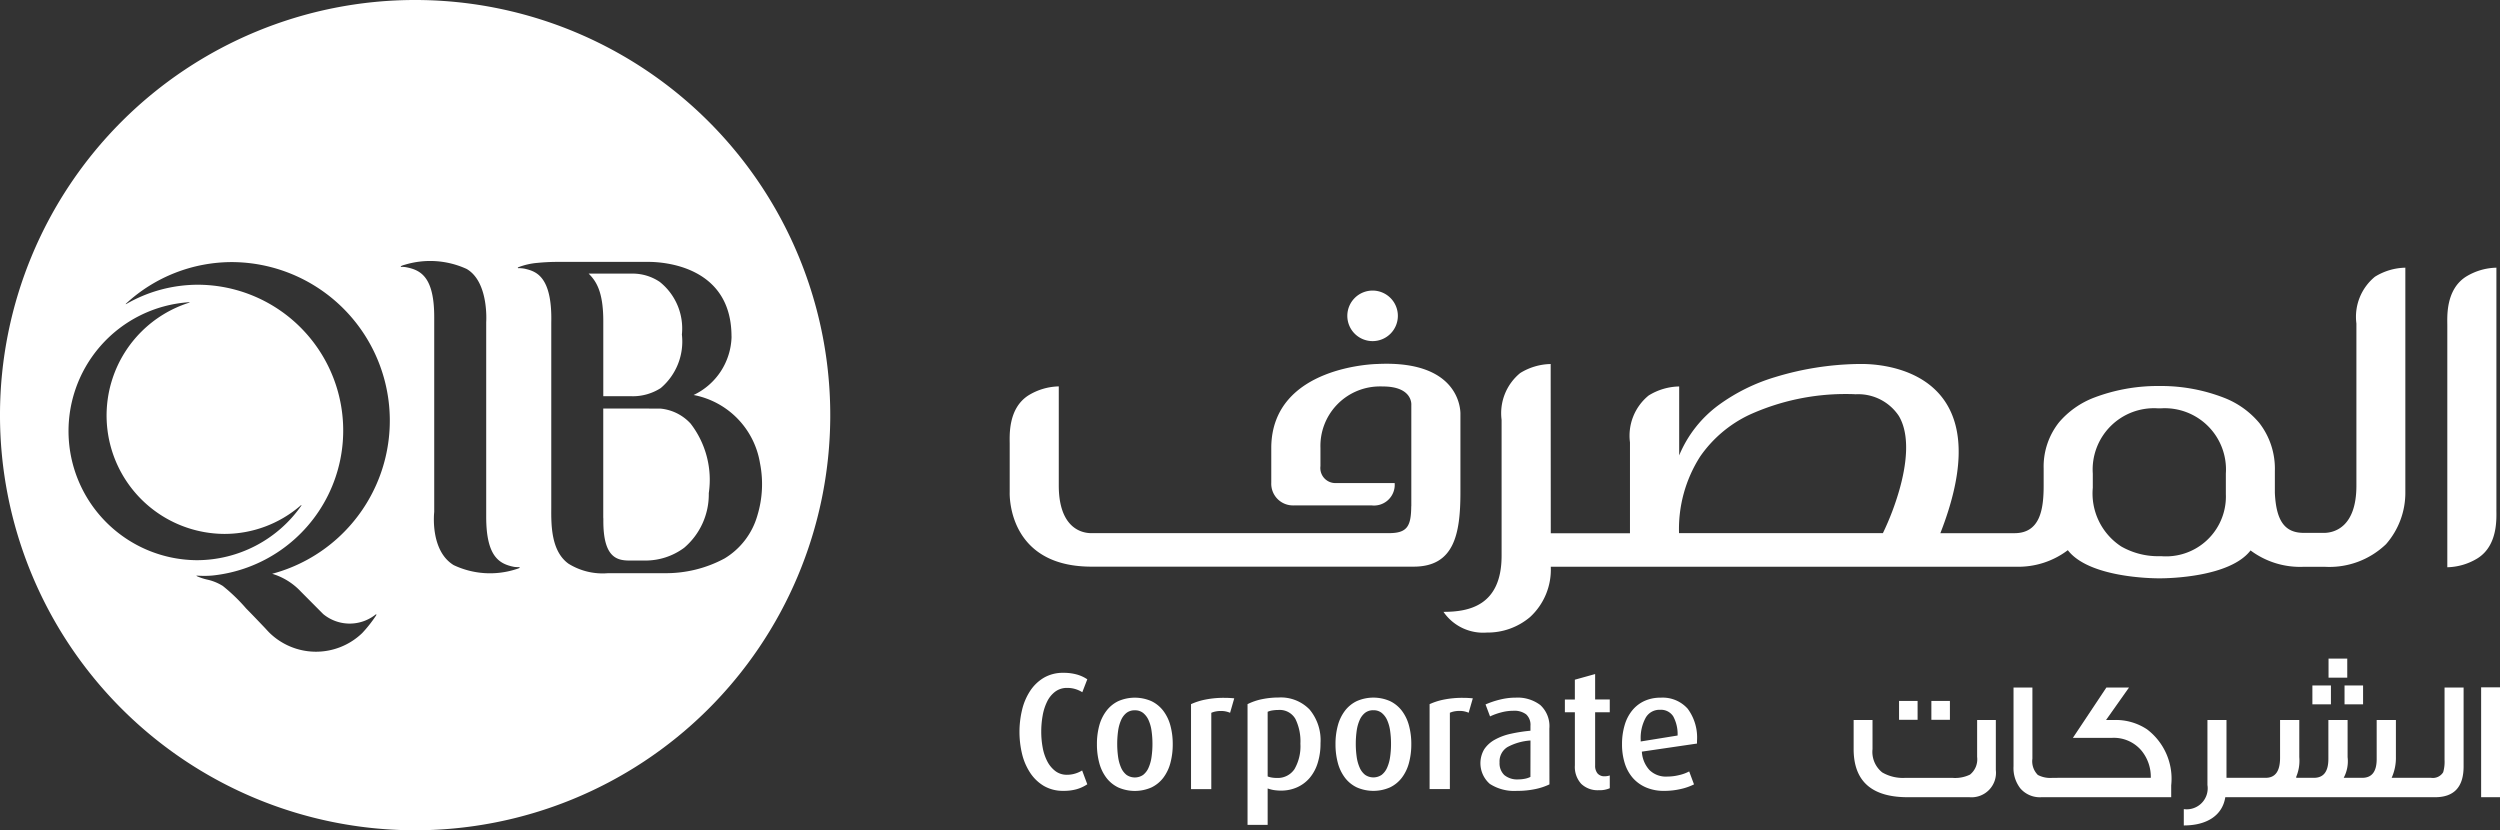 <svg xmlns="http://www.w3.org/2000/svg" width="367.441" height="122.029" viewBox="0 0 367.441 122.029">
  <rect x="0" y="0" width="367.441" height="122.029" fill="#333333" stroke="none"/>
  <g id="Group_8" data-name="Group 8" transform="translate(-801 -216)">
    <path id="Path_1" data-name="Path 1" d="M341.341,105.822v7.35a3.6,3.6,0,0,1-3.875,4h-9.075q-7.95,0-7.95-7.075v-4.275h2.775V110.1a3.861,3.861,0,0,0,1.425,3.425,6.026,6.026,0,0,0,3.425.8h6.85a5.006,5.006,0,0,0,2.625-.475,2.874,2.874,0,0,0,1.05-2.6v-5.425Zm-6.75-.025h-2.725v-2.775h2.725Zm-4.75,0h-2.725v-2.775h2.725Zm21.475,11.375h-3.275a3.781,3.781,0,0,1-3.1-1.3,4.86,4.86,0,0,1-1-3.25V101.047h2.775V111.5a2.834,2.834,0,0,0,.8,2.4,3.908,3.908,0,0,0,2.15.425h1.65Zm15.8-1.75v1.75H350.391v-2.85h13.725a6.077,6.077,0,0,0-1.35-3.975,5.305,5.305,0,0,0-4.325-1.9h-5.775l4.925-7.4h3.325l-3.375,4.775h1.225a8.274,8.274,0,0,1,4.8,1.375,9.1,9.1,0,0,1,3.55,8.225m12.425,1.75h-4.475c-.425,2.675-2.7,4.15-6.1,4.15v-2.4a3.09,3.09,0,0,0,3.475-3.55v-9.55h2.8v8.5h4.3Zm-1.1,0v-2.85h2.55c1.425,0,2.125-.975,2.125-2.95v-5.55h2.825v5.45a6.113,6.113,0,0,1-.45,2.9v.15h2.6c1.425,0,2.125-.925,2.125-2.775v-5.725h2.825v5.45a5.13,5.13,0,0,1-.575,3.05h2.725c1.425,0,2.125-.925,2.125-2.75v-5.75h2.825v5.4a7.162,7.162,0,0,1-.625,3.1h4.275v2.85Zm11.8-17.575V96.8h2.75v2.8Zm2.35,1.15h2.725v2.775h-2.725Zm-4.725,0h2.725v2.775h-2.725Zm22.225,11.9c0,3.025-1.4,4.525-4.2,4.525h-2.95v-2.85h2.375a1.775,1.775,0,0,0,1.775-.825,5.471,5.471,0,0,0,.2-1.8v-10.65h2.8Zm5.35,4.525h-2.775v-16.15h2.775Z" transform="translate(753 216)" fill="#fff"/>
    <path id="Path_2" data-name="Path 2" d="M207.806,115.271a5.534,5.534,0,0,1-1.551.72,6.856,6.856,0,0,1-1.943.245,5.552,5.552,0,0,1-2.907-.733,6.214,6.214,0,0,1-2.016-1.955,8.755,8.755,0,0,1-1.172-2.748,13.915,13.915,0,0,1,0-6.451,8.764,8.764,0,0,1,1.172-2.773,6.211,6.211,0,0,1,2.016-1.954,5.543,5.543,0,0,1,2.907-.733,7.155,7.155,0,0,1,1.943.244,5.28,5.28,0,0,1,1.551.709l-.733,1.9a4.188,4.188,0,0,0-.977-.452,4.019,4.019,0,0,0-1.246-.183,2.854,2.854,0,0,0-1.759.55,4.03,4.03,0,0,0-1.185,1.454,7.572,7.572,0,0,0-.66,2.064,13.35,13.35,0,0,0-.207,2.37,12.774,12.774,0,0,0,.207,2.309,7.157,7.157,0,0,0,.672,2.028,4.24,4.24,0,0,0,1.185,1.441,2.759,2.759,0,0,0,1.723.55,4.042,4.042,0,0,0,1.221-.183,4.167,4.167,0,0,0,1-.452Zm12.558-5.889a10.4,10.4,0,0,1-.342,2.749,6.264,6.264,0,0,1-1.038,2.174,4.819,4.819,0,0,1-1.747,1.43,6.074,6.074,0,0,1-4.886,0,4.811,4.811,0,0,1-1.747-1.43,6.248,6.248,0,0,1-1.039-2.174,10.488,10.488,0,0,1-.342-2.749,10.313,10.313,0,0,1,.342-2.736,6.288,6.288,0,0,1,1.039-2.15,4.806,4.806,0,0,1,1.747-1.441,6.074,6.074,0,0,1,4.886,0,4.817,4.817,0,0,1,1.747,1.429,6.27,6.27,0,0,1,1.038,2.162,10.314,10.314,0,0,1,.342,2.736m-2.98-.048a13.253,13.253,0,0,0-.135-1.93,5.713,5.713,0,0,0-.44-1.564,2.851,2.851,0,0,0-.794-1.051,1.9,1.9,0,0,0-1.221-.391,1.936,1.936,0,0,0-1.222.379,2.723,2.723,0,0,0-.794,1.051,5.9,5.9,0,0,0-.44,1.576,13.966,13.966,0,0,0,0,3.86,5.924,5.924,0,0,0,.44,1.576,2.72,2.72,0,0,0,.794,1.05,2.158,2.158,0,0,0,2.443,0,2.71,2.71,0,0,0,.794-1.05,5.924,5.924,0,0,0,.44-1.576,13.263,13.263,0,0,0,.135-1.93m11.409-4.569a3.3,3.3,0,0,0-1.344-.269,4.012,4.012,0,0,0-.781.073,2.945,2.945,0,0,0-.636.2v11.214h-2.98V103.494a9.509,9.509,0,0,1,2.1-.671,13.82,13.82,0,0,1,2.834-.257q.416,0,.818.024t.6.049Zm13.291,4.471a9.506,9.506,0,0,1-.415,2.907,6.2,6.2,0,0,1-1.185,2.2,5.207,5.207,0,0,1-1.832,1.368,5.7,5.7,0,0,1-2.358.489,6.907,6.907,0,0,1-1.112-.086,5,5,0,0,1-.867-.232v5.351h-2.956V103.494a8.5,8.5,0,0,1,2.137-.733,12.323,12.323,0,0,1,2.407-.244,5.887,5.887,0,0,1,4.569,1.759,7.035,7.035,0,0,1,1.612,4.96m-2.956.073a7.443,7.443,0,0,0-.733-3.64,2.666,2.666,0,0,0-2.529-1.32,5.464,5.464,0,0,0-.818.062,2.635,2.635,0,0,0-.733.207v9.5a2.97,2.97,0,0,0,.586.159,4.192,4.192,0,0,0,.733.061,2.947,2.947,0,0,0,2.627-1.3,6.716,6.716,0,0,0,.867-3.738m16.3.073a10.488,10.488,0,0,1-.342,2.749,6.264,6.264,0,0,1-1.038,2.174,4.82,4.82,0,0,1-1.747,1.43,6.076,6.076,0,0,1-4.887,0,4.819,4.819,0,0,1-1.747-1.43,6.264,6.264,0,0,1-1.038-2.174,10.488,10.488,0,0,1-.342-2.749,10.314,10.314,0,0,1,.342-2.736,6.288,6.288,0,0,1,1.038-2.162,4.817,4.817,0,0,1,1.747-1.429,6.076,6.076,0,0,1,4.887,0,4.817,4.817,0,0,1,1.747,1.429,6.27,6.27,0,0,1,1.038,2.162,10.314,10.314,0,0,1,.342,2.736m-2.981-.048a13.115,13.115,0,0,0-.134-1.93,5.748,5.748,0,0,0-.44-1.564,2.851,2.851,0,0,0-.794-1.051,1.9,1.9,0,0,0-1.221-.391,1.934,1.934,0,0,0-1.222.379,2.723,2.723,0,0,0-.794,1.051,5.9,5.9,0,0,0-.44,1.576,13.967,13.967,0,0,0,0,3.86,5.924,5.924,0,0,0,.44,1.576,2.72,2.72,0,0,0,.794,1.05,2.158,2.158,0,0,0,2.443,0,2.71,2.71,0,0,0,.794-1.05,5.925,5.925,0,0,0,.44-1.576,13.125,13.125,0,0,0,.134-1.93m11.41-4.569a3.3,3.3,0,0,0-1.344-.269,4.029,4.029,0,0,0-.782.073,2.954,2.954,0,0,0-.635.2v11.214h-2.98V103.494a9.509,9.509,0,0,1,2.1-.671,13.82,13.82,0,0,1,2.834-.257q.416,0,.818.024t.6.049Zm11.874,10.53a8.9,8.9,0,0,1-2.052.684,12.673,12.673,0,0,1-2.712.269,6.625,6.625,0,0,1-4-1.026,4.037,4.037,0,0,1-.818-5.094,4.468,4.468,0,0,1,1.551-1.4,8.534,8.534,0,0,1,2.333-.868,22.677,22.677,0,0,1,2.908-.451v-.709a2.079,2.079,0,0,0-.636-1.7,2.893,2.893,0,0,0-1.881-.525,6.949,6.949,0,0,0-1.8.244,9.206,9.206,0,0,0-1.624.586l-.66-1.759a12.662,12.662,0,0,1,2.1-.708,9.616,9.616,0,0,1,2.346-.293,5.522,5.522,0,0,1,3.6,1.087,4.205,4.205,0,0,1,1.332,3.457Zm-2.785-6.45a8.225,8.225,0,0,0-3.384.965,2.468,2.468,0,0,0-1.161,2.26,2.386,2.386,0,0,0,.7,1.857,2.97,2.97,0,0,0,2.064.635,4.928,4.928,0,0,0,.977-.1,2.936,2.936,0,0,0,.795-.268Zm11.654,7.012a3.674,3.674,0,0,1-1.613.293,3.471,3.471,0,0,1-2.59-.941,3.68,3.68,0,0,1-.928-2.7v-7.818H278V102.81h1.466V99.9l2.981-.831v3.738h2.15v1.882h-2.15v7.818a1.75,1.75,0,0,0,.354,1.172,1.318,1.318,0,0,0,1.063.416,2.314,2.314,0,0,0,.733-.122Zm4.715-5.375a4.346,4.346,0,0,0,1.112,2.7,3.432,3.432,0,0,0,2.577.965,7.49,7.49,0,0,0,1.8-.22,5.8,5.8,0,0,0,1.466-.538l.709,1.906a8.482,8.482,0,0,1-1.967.684,10.656,10.656,0,0,1-2.407.269,6.532,6.532,0,0,1-2.638-.489A5.427,5.427,0,0,1,288,114.354a6,6,0,0,1-1.2-2.174,9.253,9.253,0,0,1-.4-2.81,9.642,9.642,0,0,1,.391-2.809,6.1,6.1,0,0,1,1.111-2.15,5.013,5.013,0,0,1,1.784-1.381,5.621,5.621,0,0,1,2.394-.488,4.918,4.918,0,0,1,3.97,1.624,7.12,7.12,0,0,1,1.369,4.728v.391Zm5.253-2.37a5.485,5.485,0,0,0-.635-2.8,2.128,2.128,0,0,0-1.955-.978,2.309,2.309,0,0,0-2.125,1.21,6.206,6.206,0,0,0-.709,3.176v.269Z" transform="translate(753 216)" fill="#fff"/>
    <path id="Path_3" data-name="Path 3" d="M249.731,50.136a3.714,3.714,0,1,0-3.706-3.721v.013a3.713,3.713,0,0,0,3.706,3.708" transform="translate(753 216)" fill="#fff"/>
    <path id="Path_4" data-name="Path 4" d="M414.913,74.878V39.344a8.868,8.868,0,0,0-4.48,1.327c-3.005,1.929-2.736,5.922-2.736,7.168V83.373a8.893,8.893,0,0,0,4.48-1.337c3-1.924,2.733-5.914,2.733-7.158" transform="translate(753 216)" fill="#fff"/>
    <rect id="Rectangle_2" data-name="Rectangle 2" width="7.219" height="44.024" transform="translate(1160.697 255.344)" fill="none"/>
    <path id="Path_5" data-name="Path 5" d="M266.523,92.972h0a7.08,7.08,0,0,1-6.368-3.045h.023c3.658,0,8.521-.856,8.521-8.252V61.705a7.628,7.628,0,0,1,2.736-6.878,8.846,8.846,0,0,1,4.477-1.325l.015,24.874h11.64V65.012a7.617,7.617,0,0,1,2.749-6.886A8.837,8.837,0,0,1,294.8,56.8V66.934a17.486,17.486,0,0,1,5.909-7.48,27.45,27.45,0,0,1,8.163-4.021,44.015,44.015,0,0,1,12.3-1.936h.495c1.982,0,8.719.393,12.16,5.436,2.937,4.315,2.721,10.841-.639,19.432h10.891c3.779,0,4.29-3.528,4.29-6.98v-2.51a10.466,10.466,0,0,1,2.269-6.815,12.753,12.753,0,0,1,5.167-3.627,26.307,26.307,0,0,1,9.244-1.7h.67a25.523,25.523,0,0,1,9.2,1.744,12.763,12.763,0,0,1,5.163,3.713,10.951,10.951,0,0,1,2.269,7v3.267c.193,4.109,1.462,5.863,4.246,5.863h3.132c1.386-.061,4.607-.863,4.607-6.944V47.547a7.614,7.614,0,0,1,2.726-6.876,8.809,8.809,0,0,1,4.467-1.327v33a11.467,11.467,0,0,1-2.838,7.635,12.01,12.01,0,0,1-9.008,3.327H386.59a12.148,12.148,0,0,1-7.812-2.406c-3.069,3.99-12.262,4.1-13.3,4.1h-.186c-1.043,0-10.282-.117-13.371-4.137a12.033,12.033,0,0,1-7.614,2.431H275.927a9.461,9.461,0,0,1-3.046,7.4,9.639,9.639,0,0,1-6.358,2.276m98.864-11.221h.3a8.8,8.8,0,0,0,9.442-8.1,9.036,9.036,0,0,0,.018-1.041v-3a9,9,0,0,0-9.536-9.592h-.457a9.012,9.012,0,0,0-9.563,9.594v2.077a9.3,9.3,0,0,0,4.177,8.629,10.934,10.934,0,0,0,5.346,1.434h.274ZM319.426,57.913a34.156,34.156,0,0,0-14.295,3.046,18.326,18.326,0,0,0-7.241,6.129,19.773,19.773,0,0,0-3.112,11.272h29.965a39.935,39.935,0,0,0,2.447-6.452c.922-3.271,1.653-7.794-.1-10.764a7.175,7.175,0,0,0-6.374-3.195c-.2-.016-.642-.036-1.294-.036" transform="translate(753 216)" fill="#fff"/>
    <path id="Path_6" data-name="Path 6" d="M255.419,74.406h0c-.018,2.965-.609,3.952-3.279,3.952H208.227c-2.1-.094-4.612-1.632-4.612-6.99V56.791a8.87,8.87,0,0,0-4.474,1.33c-3.008,1.942-2.739,5.917-2.739,7.165v7.039s-.508,10.855,11.84,10.959h47.525c5.944,0,6.881-4.736,6.881-10.949V60.913s.431-8.03-12.211-7.416c0,0-15.392.213-15.59,12.157v5.3a3.192,3.192,0,0,0,3.047,3.328,3.3,3.3,0,0,0,.372,0H249.6a3.046,3.046,0,0,0,3.373-2.68,3,3,0,0,0,.008-.607h-8.543a2.212,2.212,0,0,1-2.363-2.485v-2.68a8.742,8.742,0,0,1,8.445-9.029q.354-.012.71,0c4.48,0,4.2,2.742,4.2,2.742V74.406" transform="translate(753 216)" fill="#fff"/>
    <path id="Path_7" data-name="Path 7" d="M136.664,60.045v15.82c0,.109,0,.229.013.376v.345c0,5.353,1.992,5.8,3.86,5.8h2.247a9.55,9.55,0,0,0,5.771-1.875,10.313,10.313,0,0,0,3.62-8.031,13.522,13.522,0,0,0-2.668-10.216,6.87,6.87,0,0,0-4.485-2.213Z" transform="translate(753 216)" fill="#fff"/>
    <path id="Path_8" data-name="Path 8" d="M134.519,40.214v0c1.041,1.048,2.15,2.538,2.15,6.974V58.232H140.7a7.58,7.58,0,0,0,4.412-1.195,8.962,8.962,0,0,0,3.109-7.868,8.749,8.749,0,0,0-3.254-7.739,7.144,7.144,0,0,0-3.822-1.216Z" transform="translate(753 216)" fill="#fff"/>
    <path id="Path_9" data-name="Path 9" d="M109.021,0a61.015,61.015,0,1,0,61.007,61.385A61.016,61.016,0,0,0,109.021,0M58.114,64.626A18.981,18.981,0,0,1,75.782,44.418c.111-.013.116.048,0,.076a17.4,17.4,0,0,0,5.18,33.978A17.1,17.1,0,0,0,92.2,74.284c.091-.081.15-.04.063.071A18.777,18.777,0,0,1,76.9,82.335,18.98,18.98,0,0,1,58.114,64.626M91.99,86.719l3.508,3.53a6.114,6.114,0,0,0,7.7.079l.01-.01c.1-.087.147,0,.068.142a19.318,19.318,0,0,1-2.048,2.594,9.79,9.79,0,0,1-13.691-.119c-.195-.2-.375-.4-.558-.6-.932-.977-1.86-1.954-2.812-2.916a25.8,25.8,0,0,0-3.424-3.3,7.249,7.249,0,0,0-2.262-.926,7.924,7.924,0,0,1-1.523-.5c-.05-.038-.177-.12.041-.089a14.445,14.445,0,0,0,2.221-.015,21.427,21.427,0,0,0-2.064-42.74,21.084,21.084,0,0,0-10.594,2.832c-.089.051-.112.011-.028-.068a22.97,22.97,0,0,1,15.6-6.092A23.3,23.3,0,0,1,88,84.333a9.5,9.5,0,0,1,3.995,2.386M124.3,83.5a4.469,4.469,0,0,1-.487.172,12.481,12.481,0,0,1-9.138-.616c-3.525-2.16-2.855-7.808-2.855-7.808V46.613c0-5.855-1.942-6.916-4.1-7.33a3.261,3.261,0,0,0-.683-.058c-.163.033-.163-.069-.071-.125a2.342,2.342,0,0,1,.507-.182,12.858,12.858,0,0,1,9.112.611c3.292,1.912,2.876,7.805,2.876,7.805V75.957c0,5.883,1.942,6.932,4.1,7.36a5.242,5.242,0,0,0,.7.041c.147-.033.147.071.048.14m31.214-34.047a9.741,9.741,0,0,1-5.584,8.607h.015a12.2,12.2,0,0,1,9.744,10,15.816,15.816,0,0,1-.386,7.723,10.838,10.838,0,0,1-4.8,6.287,18.144,18.144,0,0,1-8.9,2.175H137.4a9.5,9.5,0,0,1-5.838-1.388c-2.569-1.845-2.556-5.685-2.538-8.226V47.446c.162-6.95-2.348-7.569-3.848-7.939l-.051-.013a4.928,4.928,0,0,0-.84-.081l-.073.005c-.041,0-.087-.008-.1-.036s0-.051.041-.091a10.045,10.045,0,0,1,2.792-.65,30.617,30.617,0,0,1,3.058-.15h13.328c2.03,0,12.183.528,12.183,10.96" transform="translate(753 216)" fill="#fff"/>
  </g>
</svg>
